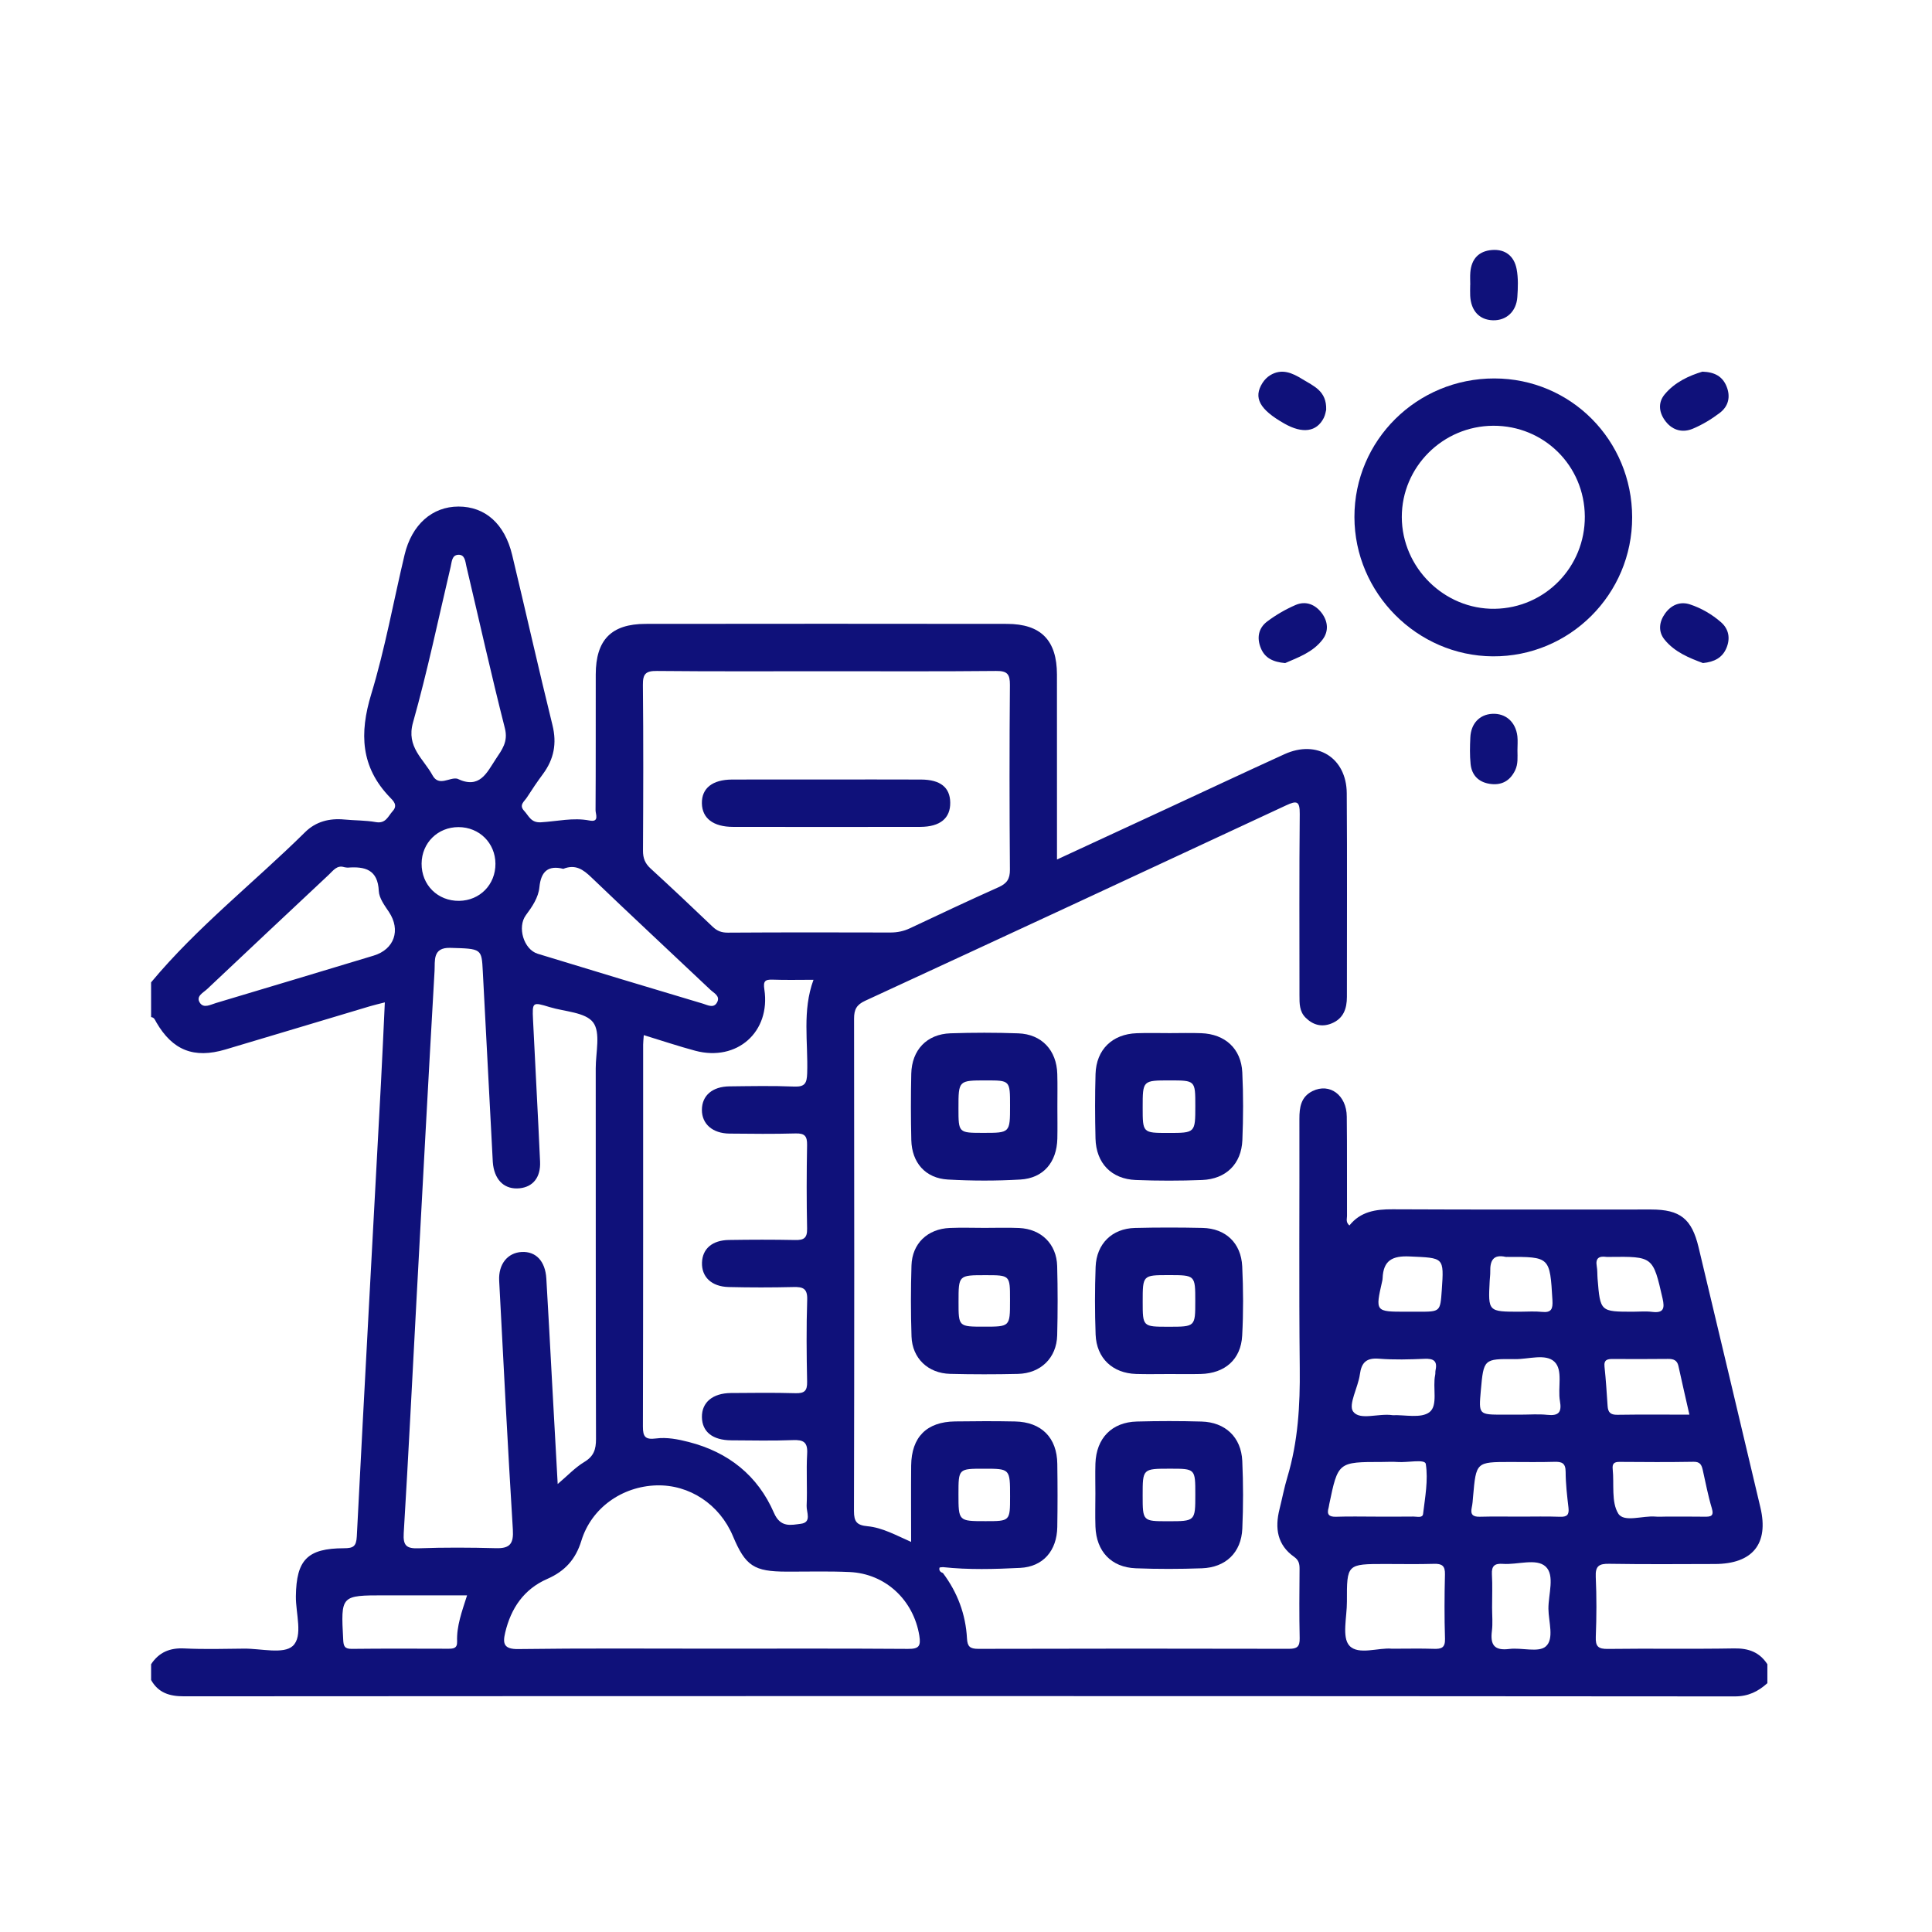 <?xml version="1.0" encoding="utf-8"?>
<!-- Generator: Adobe Illustrator 16.0.0, SVG Export Plug-In . SVG Version: 6.00 Build 0)  -->
<!DOCTYPE svg PUBLIC "-//W3C//DTD SVG 1.1//EN" "http://www.w3.org/Graphics/SVG/1.1/DTD/svg11.dtd">
<svg version="1.1" id="Layer_1" xmlns="http://www.w3.org/2000/svg" xmlns:xlink="http://www.w3.org/1999/xlink" x="0px" y="0px"
	 width="100px" height="100px" viewBox="0 0 100 100" enable-background="new 0 0 100 100" xml:space="preserve">
<path display="none" fill="#E86481" d="M8.767,73.18c0-15.463,0-30.926,0-46.388c0.128-0.018,0.153-0.115,0.19-0.219
	c1.416-3.984,3.671-5.58,7.884-5.58c16.122,0,32.244,0,48.365,0c6.224,0,12.446-0.01,18.67,0.004
	c3.442,0.008,6.173,2.11,7.125,5.413c0.052,0.181-0.049,0.453,0.231,0.543c0,15.409,0,30.818,0,46.227
	c-0.176,0.021-0.172,0.174-0.213,0.295c-1.297,3.797-3.688,5.504-7.701,5.504c-9.174,0-18.352,0-27.523,0
	c-13.198,0-26.397,0.004-39.595-0.004c-3.444-0.002-6.136-2.009-7.15-5.269C8.993,73.521,9.035,73.26,8.767,73.18z M82.816,26.035
	c-0.043-0.056-0.088-0.111-0.131-0.167c-21.797,0-43.595,0-65.392,0c-0.049,0.063-0.098,0.125-0.146,0.188
	c0.198,0.129,0.426,0.229,0.59,0.393c9.988,10.009,19.971,20.023,29.956,30.037c1.552,1.557,3.054,1.563,4.595,0.02
	c7.162-7.181,14.314-14.37,21.486-21.542C76.773,31.969,79.803,29.01,82.816,26.035z M17.05,74.096c22.072,0,43.868,0,65.722,0
	c-0.092-0.119-0.131-0.186-0.184-0.238c-6.648-6.67-13.303-13.336-19.938-20.021c-0.414-0.419-0.604-0.284-0.93,0.048
	c-2.035,2.064-4.088,4.112-6.134,6.164c-3.235,3.246-7.951,3.241-11.184-0.009c-1.987-1.998-3.992-3.978-5.954-5.999
	c-0.48-0.495-0.738-0.582-1.281-0.031c-4.787,4.852-9.605,9.672-14.425,14.49C20.911,70.334,19.045,72.137,17.05,74.096z
	 M13.658,29.396c0,13.71,0,27.506,0,41.4c0.7-0.706,1.32-1.335,1.944-1.962c6.083-6.102,12.163-12.209,18.262-18.295
	c0.444-0.443,0.466-0.68,0-1.11c-0.927-0.854-1.789-1.779-2.685-2.667C25.33,40.962,19.478,35.163,13.658,29.396z M86.376,29.316
	c-0.051-0.034-0.103-0.068-0.153-0.102c-0.17,0.203-0.328,0.418-0.514,0.605c-6.496,6.522-12.988,13.046-19.506,19.547
	c-0.492,0.49-0.52,0.721-0.01,1.229c6.574,6.556,13.125,13.138,19.675,19.72c0.139,0.142,0.212,0.348,0.315,0.521
	c0.063-0.061,0.129-0.115,0.189-0.174C86.376,56.879,86.376,43.098,86.376,29.316z"/>
<g>
	<path fill-rule="evenodd" clip-rule="evenodd" fill="#0F117A" d="M7.82,50.847c2.388-2.869,5.333-5.168,7.975-7.777
		c0.552-0.546,1.257-0.726,2.031-0.652c0.542,0.052,1.094,0.039,1.627,0.134c0.518,0.093,0.633-0.305,0.875-0.572
		c0.277-0.303,0.025-0.534-0.139-0.703c-1.522-1.572-1.59-3.321-0.974-5.347c0.718-2.36,1.152-4.805,1.725-7.21
		c0.373-1.568,1.431-2.501,2.794-2.501c1.379,0.001,2.389,0.891,2.776,2.507c0.704,2.933,1.363,5.875,2.085,8.803
		c0.235,0.952,0.078,1.764-0.492,2.535c-0.291,0.393-0.566,0.799-0.829,1.211c-0.129,0.204-0.43,0.388-0.145,0.693
		c0.244,0.26,0.347,0.623,0.866,0.594c0.836-0.048,1.669-0.257,2.519-0.092c0.525,0.103,0.31-0.334,0.312-0.533
		c0.015-2.341,0.006-4.683,0.01-7.026c0.003-1.789,0.802-2.616,2.576-2.619c6.236-0.008,12.472-0.008,18.708,0
		c1.762,0.002,2.585,0.852,2.588,2.62c0.004,3.158,0.002,6.316,0.002,9.576c1.895-0.877,3.732-1.727,5.57-2.578
		c2.068-0.958,4.133-1.929,6.207-2.874c1.678-0.764,3.205,0.18,3.221,2.018c0.025,3.513,0.006,7.026,0.008,10.539
		c0,0.619-0.18,1.133-0.799,1.382c-0.51,0.205-0.959,0.077-1.342-0.304c-0.32-0.32-0.314-0.732-0.314-1.145
		c0-3.132-0.016-6.263,0.014-9.395c0.006-0.67-0.15-0.705-0.711-0.443c-7.256,3.385-14.518,6.757-21.785,10.113
		c-0.447,0.206-0.572,0.456-0.572,0.921c0.012,8.497,0.015,16.993-0.005,25.489c-0.001,0.558,0.151,0.735,0.704,0.787
		c0.779,0.074,1.479,0.472,2.254,0.811c0-1.367-0.01-2.659,0.002-3.952c0.016-1.476,0.804-2.265,2.271-2.284
		c1.034-0.014,2.069-0.02,3.104,0.002c1.369,0.027,2.174,0.838,2.189,2.198c0.016,1.09,0.018,2.18-0.001,3.268
		c-0.021,1.22-0.729,2.054-1.923,2.113c-1.328,0.065-2.664,0.105-3.994-0.039c-0.063,0.01-0.172,0.005-0.178,0.029
		c-0.039,0.143,0.041,0.229,0.174,0.274c0.754,1.004,1.181,2.136,1.247,3.389c0.022,0.415,0.155,0.538,0.579,0.537
		c5.361-0.015,10.723-0.014,16.086-0.002c0.418,0.001,0.564-0.108,0.555-0.546c-0.027-1.197-0.016-2.395-0.006-3.593
		c0.002-0.261-0.043-0.452-0.279-0.619c-0.879-0.62-1.004-1.487-0.76-2.465c0.139-0.553,0.244-1.116,0.408-1.66
		c0.553-1.844,0.662-3.724,0.641-5.64c-0.045-4.299-0.008-8.601-0.018-12.9c-0.002-0.606,0.078-1.15,0.684-1.447
		c0.885-0.431,1.756,0.208,1.768,1.325c0.021,1.714,0.004,3.43,0.012,5.145c0,0.146-0.074,0.319,0.125,0.488
		c0.572-0.719,1.357-0.842,2.23-0.837c4.463,0.022,8.928,0.01,13.393,0.011c1.494,0.002,2.096,0.477,2.449,1.955
		c1.07,4.489,2.141,8.979,3.201,13.471c0.443,1.876-0.402,2.918-2.359,2.923c-1.824,0.005-3.648,0.019-5.471-0.011
		c-0.521-0.009-0.719,0.114-0.693,0.674c0.047,1.033,0.043,2.069,0.002,3.102c-0.021,0.507,0.127,0.637,0.629,0.63
		c2.178-0.029,4.355,0.012,6.533-0.026c0.746-0.013,1.313,0.194,1.719,0.818c0,0.327,0,0.654,0,0.981
		c-0.48,0.431-0.982,0.685-1.689,0.685c-26.758-0.021-53.514-0.021-80.27-0.005c-0.751,0-1.322-0.179-1.699-0.843
		c0-0.273,0-0.545,0-0.818c0.407-0.619,0.97-0.854,1.718-0.817c1.031,0.05,2.066,0.021,3.1,0.01
		c0.865-0.007,2.038,0.301,2.515-0.139c0.545-0.504,0.148-1.688,0.161-2.576c0.024-1.874,0.592-2.478,2.491-2.481
		c0.471-0.002,0.635-0.086,0.662-0.608c0.4-7.821,0.831-15.64,1.25-23.46c0.074-1.375,0.132-2.752,0.201-4.186
		c-0.311,0.081-0.546,0.133-0.776,0.202c-2.494,0.744-4.985,1.498-7.48,2.238c-1.627,0.482-2.732,0.039-3.571-1.407
		c-0.065-0.112-0.105-0.257-0.271-0.271C7.82,52.045,7.82,51.445,7.82,50.847z M42.818,34.743c-2.941,0-5.881,0.015-8.821-0.014
		c-0.572-0.006-0.727,0.15-0.721,0.722c0.029,2.859,0.02,5.718,0.005,8.576c-0.002,0.386,0.103,0.66,0.387,0.921
		c1.084,0.993,2.154,2,3.215,3.016c0.232,0.222,0.459,0.312,0.789,0.31c2.804-0.018,5.608-0.015,8.413-0.007
		c0.363,0.001,0.691-0.068,1.02-0.223c1.521-0.716,3.043-1.436,4.578-2.121c0.43-0.192,0.594-0.423,0.59-0.912
		c-0.025-3.186-0.027-6.371,0-9.556c0.004-0.564-0.137-0.732-0.715-0.726C48.645,34.758,45.73,34.743,42.818,34.743z M28.866,76.813
		c0.512-0.433,0.904-0.857,1.38-1.143c0.489-0.295,0.604-0.647,0.603-1.187c-0.018-6.396-0.009-12.794-0.014-19.19
		c-0.001-0.813,0.262-1.848-0.135-2.374c-0.399-0.528-1.469-0.554-2.247-0.791c-0.892-0.272-0.907-0.269-0.863,0.659
		c0.117,2.447,0.255,4.893,0.364,7.339c0.037,0.822-0.373,1.313-1.067,1.38c-0.736,0.07-1.244-0.373-1.363-1.196
		c-0.016-0.107-0.019-0.218-0.025-0.324c-0.17-3.235-0.343-6.47-0.509-9.703c-0.061-1.189-0.058-1.177-1.686-1.222
		c-0.926-0.026-0.782,0.674-0.811,1.186c-0.326,5.678-0.629,11.358-0.936,17.037c-0.217,4.022-0.415,8.045-0.66,12.065
		c-0.041,0.66,0.146,0.813,0.777,0.79c1.333-0.048,2.668-0.04,4-0.005c0.73,0.021,0.916-0.243,0.871-0.967
		c-0.265-4.291-0.484-8.585-0.708-12.88c-0.045-0.856,0.44-1.448,1.166-1.485c0.733-0.038,1.22,0.469,1.275,1.373
		c0.108,1.792,0.2,3.586,0.298,5.38C28.671,73.281,28.767,75.011,28.866,76.813z M33.322,53.578
		c-0.015,0.223-0.033,0.355-0.033,0.488c-0.001,6.59,0.005,13.18-0.012,19.771c-0.002,0.539,0.13,0.688,0.679,0.618
		c0.563-0.073,1.139,0.04,1.695,0.183c2.05,0.525,3.572,1.736,4.41,3.67c0.336,0.775,0.877,0.628,1.39,0.563
		c0.579-0.072,0.285-0.609,0.3-0.931c0.041-0.896-0.025-1.799,0.027-2.694c0.035-0.598-0.187-0.729-0.738-0.706
		c-1.061,0.041-2.124,0.016-3.186,0.011c-0.97-0.005-1.513-0.44-1.523-1.204c-0.01-0.757,0.554-1.235,1.495-1.244
		c1.116-0.009,2.233-0.022,3.349,0.009c0.458,0.012,0.611-0.117,0.601-0.59c-0.029-1.415-0.042-2.832,0.004-4.247
		c0.019-0.587-0.22-0.67-0.715-0.658c-1.116,0.027-2.233,0.027-3.349,0c-0.889-0.021-1.409-0.526-1.381-1.271
		c0.026-0.71,0.53-1.152,1.392-1.165c1.143-0.018,2.288-0.021,3.43,0.002c0.441,0.01,0.628-0.095,0.618-0.584
		c-0.03-1.443-0.027-2.887-0.001-4.33c0.008-0.455-0.114-0.614-0.588-0.602c-1.143,0.032-2.287,0.02-3.43,0.008
		c-0.875-0.009-1.429-0.499-1.426-1.229c0.002-0.738,0.54-1.207,1.43-1.216c1.117-0.012,2.234-0.036,3.349,0.011
		c0.565,0.023,0.653-0.188,0.67-0.695c0.052-1.604-0.264-3.23,0.327-4.832c-0.753,0-1.434,0.018-2.113-0.007
		c-0.398-0.015-0.496,0.081-0.431,0.503c0.333,2.201-1.414,3.751-3.571,3.178C35.128,54.157,34.28,53.871,33.322,53.578z
		 M36.87,85.334c3.376,0,6.753-0.012,10.13,0.012c0.559,0.005,0.672-0.141,0.584-0.686c-0.299-1.836-1.744-3.207-3.607-3.292
		c-1.086-0.05-2.177-0.017-3.267-0.021c-1.688-0.003-2.124-0.291-2.775-1.841c-0.691-1.642-2.252-2.675-3.966-2.623
		c-1.771,0.055-3.357,1.166-3.877,2.863c-0.298,0.974-0.858,1.581-1.767,1.979c-1.208,0.528-1.88,1.519-2.177,2.78
		c-0.133,0.563-0.074,0.86,0.674,0.85C30.17,85.309,33.521,85.334,36.87,85.334z M23.671,40.306
		c1.154,0.557,1.521-0.302,1.986-1.009c0.323-0.489,0.654-0.899,0.476-1.603c-0.708-2.783-1.332-5.586-1.992-8.381
		c-0.059-0.253-0.072-0.614-0.42-0.598c-0.335,0.015-0.334,0.364-0.396,0.627c-0.635,2.689-1.199,5.398-1.948,8.056
		c-0.359,1.273,0.544,1.873,1.007,2.727C22.717,40.741,23.277,40.211,23.671,40.306z M17.816,44.884
		c-0.374-0.121-0.572,0.181-0.804,0.398c-2.101,1.97-4.201,3.938-6.293,5.915c-0.2,0.188-0.598,0.368-0.372,0.709
		c0.198,0.301,0.549,0.094,0.825,0.012c2.724-0.814,5.446-1.632,8.167-2.455c1.078-0.326,1.412-1.328,0.793-2.259
		c-0.223-0.334-0.508-0.713-0.525-1.083c-0.05-1.115-0.716-1.281-1.607-1.213C17.949,44.912,17.894,44.895,17.816,44.884z
		 M29.156,44.971c-0.777-0.195-1.156,0.128-1.236,0.949c-0.053,0.542-0.374,1.01-0.7,1.449c-0.455,0.612-0.118,1.772,0.611,1.997
		c2.849,0.873,5.701,1.732,8.556,2.584c0.237,0.07,0.554,0.26,0.73-0.069c0.176-0.328-0.163-0.477-0.344-0.648
		c-2.053-1.94-4.123-3.864-6.162-5.819C30.184,45.003,29.784,44.72,29.156,44.971z M72.043,85.337c0.813,0,1.49-0.017,2.17,0.006
		c0.385,0.012,0.594-0.046,0.58-0.518c-0.035-1.111-0.029-2.226-0.002-3.337c0.012-0.446-0.158-0.556-0.568-0.544
		c-0.84,0.025-1.684,0.008-2.525,0.008c-1.982,0-1.988,0-1.982,1.953c0.004,0.782-0.27,1.836,0.127,2.273
		C70.301,85.688,71.373,85.264,72.043,85.337z M24.176,82.575c-1.488,0-2.876,0-4.264,0c-2.279,0-2.271-0.002-2.148,2.293
		c0.017,0.331,0.066,0.481,0.444,0.477c1.661-0.019,3.322-0.011,4.983-0.007c0.269,0.001,0.483-0.011,0.469-0.376
		C23.629,84.162,23.907,83.418,24.176,82.575z M78.707,78.5c0.68,0,1.359-0.017,2.035,0.008c0.359,0.013,0.484-0.096,0.443-0.46
		c-0.072-0.62-0.146-1.244-0.148-1.866c-0.002-0.457-0.197-0.53-0.59-0.518c-0.76,0.023-1.52,0.008-2.279,0.008
		c-1.764,0-1.764,0-1.922,1.791c-0.016,0.188-0.027,0.381-0.068,0.564c-0.078,0.356,0.049,0.488,0.412,0.479
		C77.295,78.487,78.002,78.5,78.707,78.5z M86.182,78.5c0.678,0,1.359-0.007,2.037,0.004c0.326,0.005,0.51-0.021,0.383-0.444
		c-0.195-0.648-0.32-1.319-0.469-1.979c-0.059-0.257-0.137-0.425-0.471-0.419c-1.277,0.022-2.555,0.016-3.832,0.005
		c-0.283-0.003-0.387,0.09-0.357,0.376c0.08,0.781-0.08,1.707,0.289,2.301c0.299,0.473,1.264,0.095,1.928,0.155
		C85.854,78.514,86.018,78.5,86.182,78.5z M71.199,78.5c0.654,0,1.309,0.006,1.961-0.003c0.176-0.003,0.471,0.09,0.498-0.135
		c0.104-0.861,0.271-1.751,0.141-2.587c-0.041-0.27-0.945-0.063-1.455-0.102c-0.271-0.021-0.543-0.002-0.816-0.002
		c-2.271,0-2.271,0-2.729,2.2c-0.01,0.053-0.014,0.108-0.029,0.161c-0.104,0.351,0.01,0.487,0.389,0.475
		C69.838,78.483,70.52,78.5,71.199,78.5z M77.23,83.198c0,0.408,0.041,0.821-0.01,1.224c-0.09,0.716,0.125,1.026,0.9,0.928
		c0.641-0.081,1.514,0.2,1.889-0.131c0.447-0.389,0.143-1.278,0.137-1.948c-0.006-0.75,0.346-1.738-0.148-2.189
		c-0.482-0.441-1.455-0.08-2.209-0.137c-0.418-0.03-0.592,0.099-0.568,0.54C77.254,82.054,77.23,82.627,77.23,83.198z
		 M78.705,73.222c0.461,0,0.926-0.038,1.383,0.01c0.588,0.062,0.758-0.13,0.654-0.715c-0.123-0.69,0.174-1.604-0.289-2.038
		c-0.457-0.429-1.344-0.121-2.041-0.131c-1.619-0.019-1.619-0.006-1.766,1.635c-0.109,1.239-0.109,1.239,1.16,1.239
		C78.105,73.222,78.406,73.222,78.705,73.222z M87.443,73.222c-0.201-0.885-0.389-1.7-0.568-2.519
		c-0.066-0.299-0.254-0.368-0.533-0.366c-0.953,0.012-1.906,0.007-2.857,0.004c-0.275-0.003-0.477,0.03-0.436,0.398
		c0.072,0.676,0.115,1.354,0.16,2.031c0.02,0.331,0.148,0.465,0.504,0.459C84.934,73.21,86.154,73.222,87.443,73.222z M72.086,73.25
		c0.613-0.028,1.471,0.18,1.906-0.159c0.451-0.351,0.152-1.271,0.293-1.929c0.016-0.079,0.002-0.165,0.02-0.244
		c0.104-0.483-0.113-0.604-0.566-0.586c-0.787,0.033-1.578,0.057-2.361-0.006c-0.652-0.052-0.908,0.192-0.992,0.816
		c-0.09,0.666-0.609,1.563-0.348,1.919C70.391,73.539,71.338,73.138,72.086,73.25z M25.644,44.705
		c-0.007-1.071-0.833-1.891-1.908-1.894c-1.075-0.003-1.904,0.813-1.914,1.884c-0.01,1.11,0.834,1.948,1.946,1.933
		C24.842,46.612,25.65,45.783,25.644,44.705z M78.672,67.894c0.379,0,0.764-0.031,1.139,0.009c0.496,0.052,0.568-0.16,0.543-0.603
		c-0.133-2.249-0.123-2.249-2.344-2.243c-0.025,0-0.055,0.005-0.082-0.002c-0.643-0.146-0.805,0.207-0.793,0.754
		c0.004,0.162-0.02,0.326-0.029,0.488C77.023,67.894,77.023,67.894,78.672,67.894z M84.533,67.894c0.326,0,0.656-0.033,0.977,0.008
		c0.604,0.077,0.66-0.185,0.545-0.691c-0.498-2.177-0.488-2.179-2.752-2.153c-0.055,0-0.109,0.006-0.164-0.002
		c-0.369-0.05-0.564,0.06-0.492,0.479c0.039,0.212,0.025,0.432,0.043,0.648C82.828,67.894,82.83,67.894,84.533,67.894z
		 M72.779,67.894c0.215,0,0.432,0,0.65,0c1.119,0,1.119,0,1.197-1.116c0.119-1.721,0.115-1.663-1.658-1.744
		c-0.902-0.042-1.367,0.206-1.404,1.121c0,0.056-0.012,0.108-0.023,0.161C71.182,67.894,71.182,67.894,72.779,67.894z
		 M52.281,77.451c0-1.431,0-1.431-1.355-1.431c-1.316,0-1.316,0-1.316,1.312c0,1.403,0,1.403,1.402,1.403
		C52.281,78.735,52.281,78.735,52.281,77.451z"/>
	<path fill-rule="evenodd" clip-rule="evenodd" fill="#0F117A" d="M84.48,26.77c0.008,3.99-3.238,7.228-7.215,7.202
		c-3.924-0.027-7.154-3.278-7.16-7.208c-0.006-3.972,3.236-7.183,7.246-7.176C81.307,19.594,84.473,22.784,84.48,26.77z
		 M77.289,22.037c-2.611,0.012-4.734,2.132-4.732,4.726c0.006,2.619,2.201,4.786,4.809,4.748c2.607-0.038,4.68-2.164,4.664-4.783
		C82.012,24.102,79.914,22.025,77.289,22.037z"/>
	<path fill-rule="evenodd" clip-rule="evenodd" fill="#0F117A" d="M56.697,77.306c0-0.517-0.014-1.034,0.002-1.552
		c0.043-1.311,0.848-2.144,2.146-2.176c1.113-0.03,2.229-0.031,3.344,0.001c1.23,0.033,2.055,0.809,2.111,2.036
		c0.053,1.168,0.053,2.341,0.002,3.509c-0.053,1.232-0.855,2.009-2.096,2.051c-1.141,0.04-2.285,0.044-3.426-0.001
		c-1.264-0.051-2.035-0.876-2.08-2.154C56.68,78.448,56.697,77.877,56.697,77.306z M60.449,78.739c1.42,0,1.42,0,1.42-1.391
		c0-1.329,0-1.329-1.307-1.329c-1.418,0-1.418,0-1.418,1.378C59.145,78.739,59.145,78.739,60.449,78.739z"/>
	<path fill-rule="evenodd" clip-rule="evenodd" fill="#0F117A" d="M60.549,53.474c0.543,0,1.088-0.017,1.631,0.004
		c1.232,0.046,2.063,0.802,2.121,2.028c0.057,1.168,0.051,2.341,0.004,3.508c-0.051,1.232-0.846,2.014-2.088,2.063
		c-1.139,0.044-2.285,0.045-3.426,0c-1.268-0.05-2.055-0.872-2.088-2.146c-0.027-1.115-0.031-2.232,0.002-3.346
		c0.039-1.259,0.867-2.061,2.129-2.106C59.404,53.457,59.977,53.474,60.549,53.474z M60.465,58.641c1.404,0,1.404,0,1.404-1.406
		c0-1.313,0-1.313-1.324-1.313c-1.4,0-1.4,0-1.4,1.396C59.145,58.641,59.145,58.641,60.465,58.641z"/>
	<path fill-rule="evenodd" clip-rule="evenodd" fill="#0F117A" d="M54.73,57.306c0,0.544,0.01,1.088-0.002,1.631
		c-0.029,1.22-0.721,2.047-1.916,2.116c-1.245,0.073-2.502,0.071-3.748,0c-1.164-0.066-1.867-0.871-1.895-2.047
		c-0.027-1.141-0.027-2.283-0.002-3.425c0.027-1.237,0.806-2.055,2.029-2.097c1.168-0.039,2.34-0.04,3.508,0.002
		c1.217,0.043,1.989,0.877,2.021,2.106C54.742,56.163,54.729,56.734,54.73,57.306z M52.28,57.23c0-1.308,0-1.308-1.231-1.308
		c-1.439,0-1.439,0-1.439,1.434c0,1.281,0,1.281,1.279,1.281C52.28,58.638,52.28,58.638,52.28,57.23z"/>
	<path fill-rule="evenodd" clip-rule="evenodd" fill="#0F117A" d="M60.52,71.12c-0.57-0.001-1.143,0.014-1.713-0.004
		c-1.219-0.036-2.051-0.814-2.098-2.038c-0.043-1.166-0.043-2.339,0-3.506c0.045-1.194,0.852-1.983,2.029-2.013
		c1.168-0.029,2.34-0.028,3.508-0.002c1.191,0.027,1.992,0.778,2.051,1.987c0.057,1.192,0.063,2.394-0.002,3.588
		c-0.063,1.232-0.895,1.956-2.145,1.985C61.609,71.13,61.064,71.12,60.52,71.12z M60.48,68.672c1.387,0,1.387,0,1.387-1.328
		c0-1.344,0-1.344-1.379-1.344c-1.342,0-1.342,0-1.342,1.375C59.146,68.672,59.146,68.672,60.48,68.672z"/>
	<path fill-rule="evenodd" clip-rule="evenodd" fill="#0F117A" d="M50.956,63.555c0.599,0.001,1.196-0.021,1.794,0.006
		c1.146,0.052,1.938,0.828,1.969,1.968c0.032,1.195,0.031,2.393,0.001,3.587c-0.03,1.169-0.851,1.969-2.034,1.997
		c-1.168,0.027-2.338,0.027-3.506-0.002c-1.148-0.028-1.963-0.808-2-1.938c-0.041-1.221-0.039-2.445-0.002-3.668
		c0.033-1.14,0.83-1.899,1.984-1.946C49.76,63.534,50.359,63.554,50.956,63.555z M50.932,68.668c1.346,0,1.346,0,1.346-1.336
		c0-0.026,0-0.055,0-0.081c0-1.248,0-1.248-1.275-1.248c-1.389,0-1.389,0-1.389,1.381C49.613,68.668,49.613,68.668,50.932,68.668z"
		/>
	<path fill-rule="evenodd" clip-rule="evenodd" fill="#0F117A" d="M88.145,34.32c-0.703-0.261-1.463-0.565-1.986-1.211
		c-0.342-0.419-0.287-0.922,0.029-1.36c0.316-0.437,0.775-0.633,1.283-0.466c0.59,0.194,1.139,0.514,1.607,0.922
		c0.4,0.35,0.494,0.827,0.283,1.334C89.15,34.044,88.738,34.26,88.145,34.32z"/>
	<path fill-rule="evenodd" clip-rule="evenodd" fill="#0F117A" d="M66.52,34.321c-0.631-0.055-1.051-0.264-1.258-0.77
		c-0.221-0.534-0.127-1.043,0.33-1.385c0.449-0.337,0.947-0.627,1.465-0.851c0.529-0.229,1.021-0.032,1.361,0.423
		c0.318,0.428,0.363,0.933,0.043,1.359C67.953,33.77,67.172,34.034,66.52,34.321z"/>
	<path fill-rule="evenodd" clip-rule="evenodd" fill="#0F117A" d="M88.115,19.237c0.641,0.02,1.039,0.25,1.248,0.755
		c0.223,0.542,0.102,1.039-0.35,1.381c-0.426,0.324-0.898,0.609-1.391,0.816c-0.508,0.215-1.018,0.105-1.389-0.352
		c-0.361-0.449-0.438-0.977-0.074-1.419C86.684,19.781,87.426,19.445,88.115,19.237z"/>
	<path fill-rule="evenodd" clip-rule="evenodd" fill="#0F117A" d="M68.643,21.21c-0.018,0.063-0.043,0.257-0.125,0.421
		c-0.367,0.727-1.098,0.828-2.037,0.295c-1.287-0.73-1.621-1.34-1.135-2.105c0.098-0.155,0.24-0.302,0.395-0.397
		c0.604-0.368,1.143-0.125,1.674,0.204C67.986,19.982,68.674,20.229,68.643,21.21z"/>
	<path fill-rule="evenodd" clip-rule="evenodd" fill="#0F117A" d="M78.543,38.839c0.002,0.35,0.039,0.703-0.121,1.035
		c-0.271,0.559-0.719,0.791-1.322,0.696c-0.574-0.091-0.922-0.449-0.982-1.021c-0.047-0.455-0.035-0.918-0.014-1.376
		c0.031-0.723,0.479-1.192,1.135-1.226c0.695-0.036,1.215,0.422,1.301,1.164C78.566,38.35,78.543,38.597,78.543,38.839z"/>
	<path fill-rule="evenodd" clip-rule="evenodd" fill="#0F117A" d="M76.1,14.742c0-0.217-0.014-0.434,0.004-0.648
		c0.057-0.69,0.436-1.1,1.121-1.154c0.697-0.055,1.15,0.325,1.275,0.986c0.09,0.47,0.07,0.97,0.037,1.452
		c-0.053,0.75-0.57,1.218-1.262,1.2c-0.699-0.018-1.139-0.489-1.178-1.269c-0.01-0.188,0-0.378,0-0.567H76.1z"/>
	<path fill-rule="evenodd" clip-rule="evenodd" fill="#0F117A" d="M42.702,40.347c1.657,0,3.314-0.006,4.971,0.002
		c1.003,0.005,1.5,0.408,1.511,1.191c0.012,0.81-0.521,1.256-1.549,1.259c-3.232,0.006-6.465,0.005-9.698,0
		c-1.018-0.002-1.592-0.445-1.607-1.216c-0.015-0.782,0.542-1.23,1.564-1.234C39.497,40.343,41.099,40.347,42.702,40.347z"/>
</g>
</svg>
